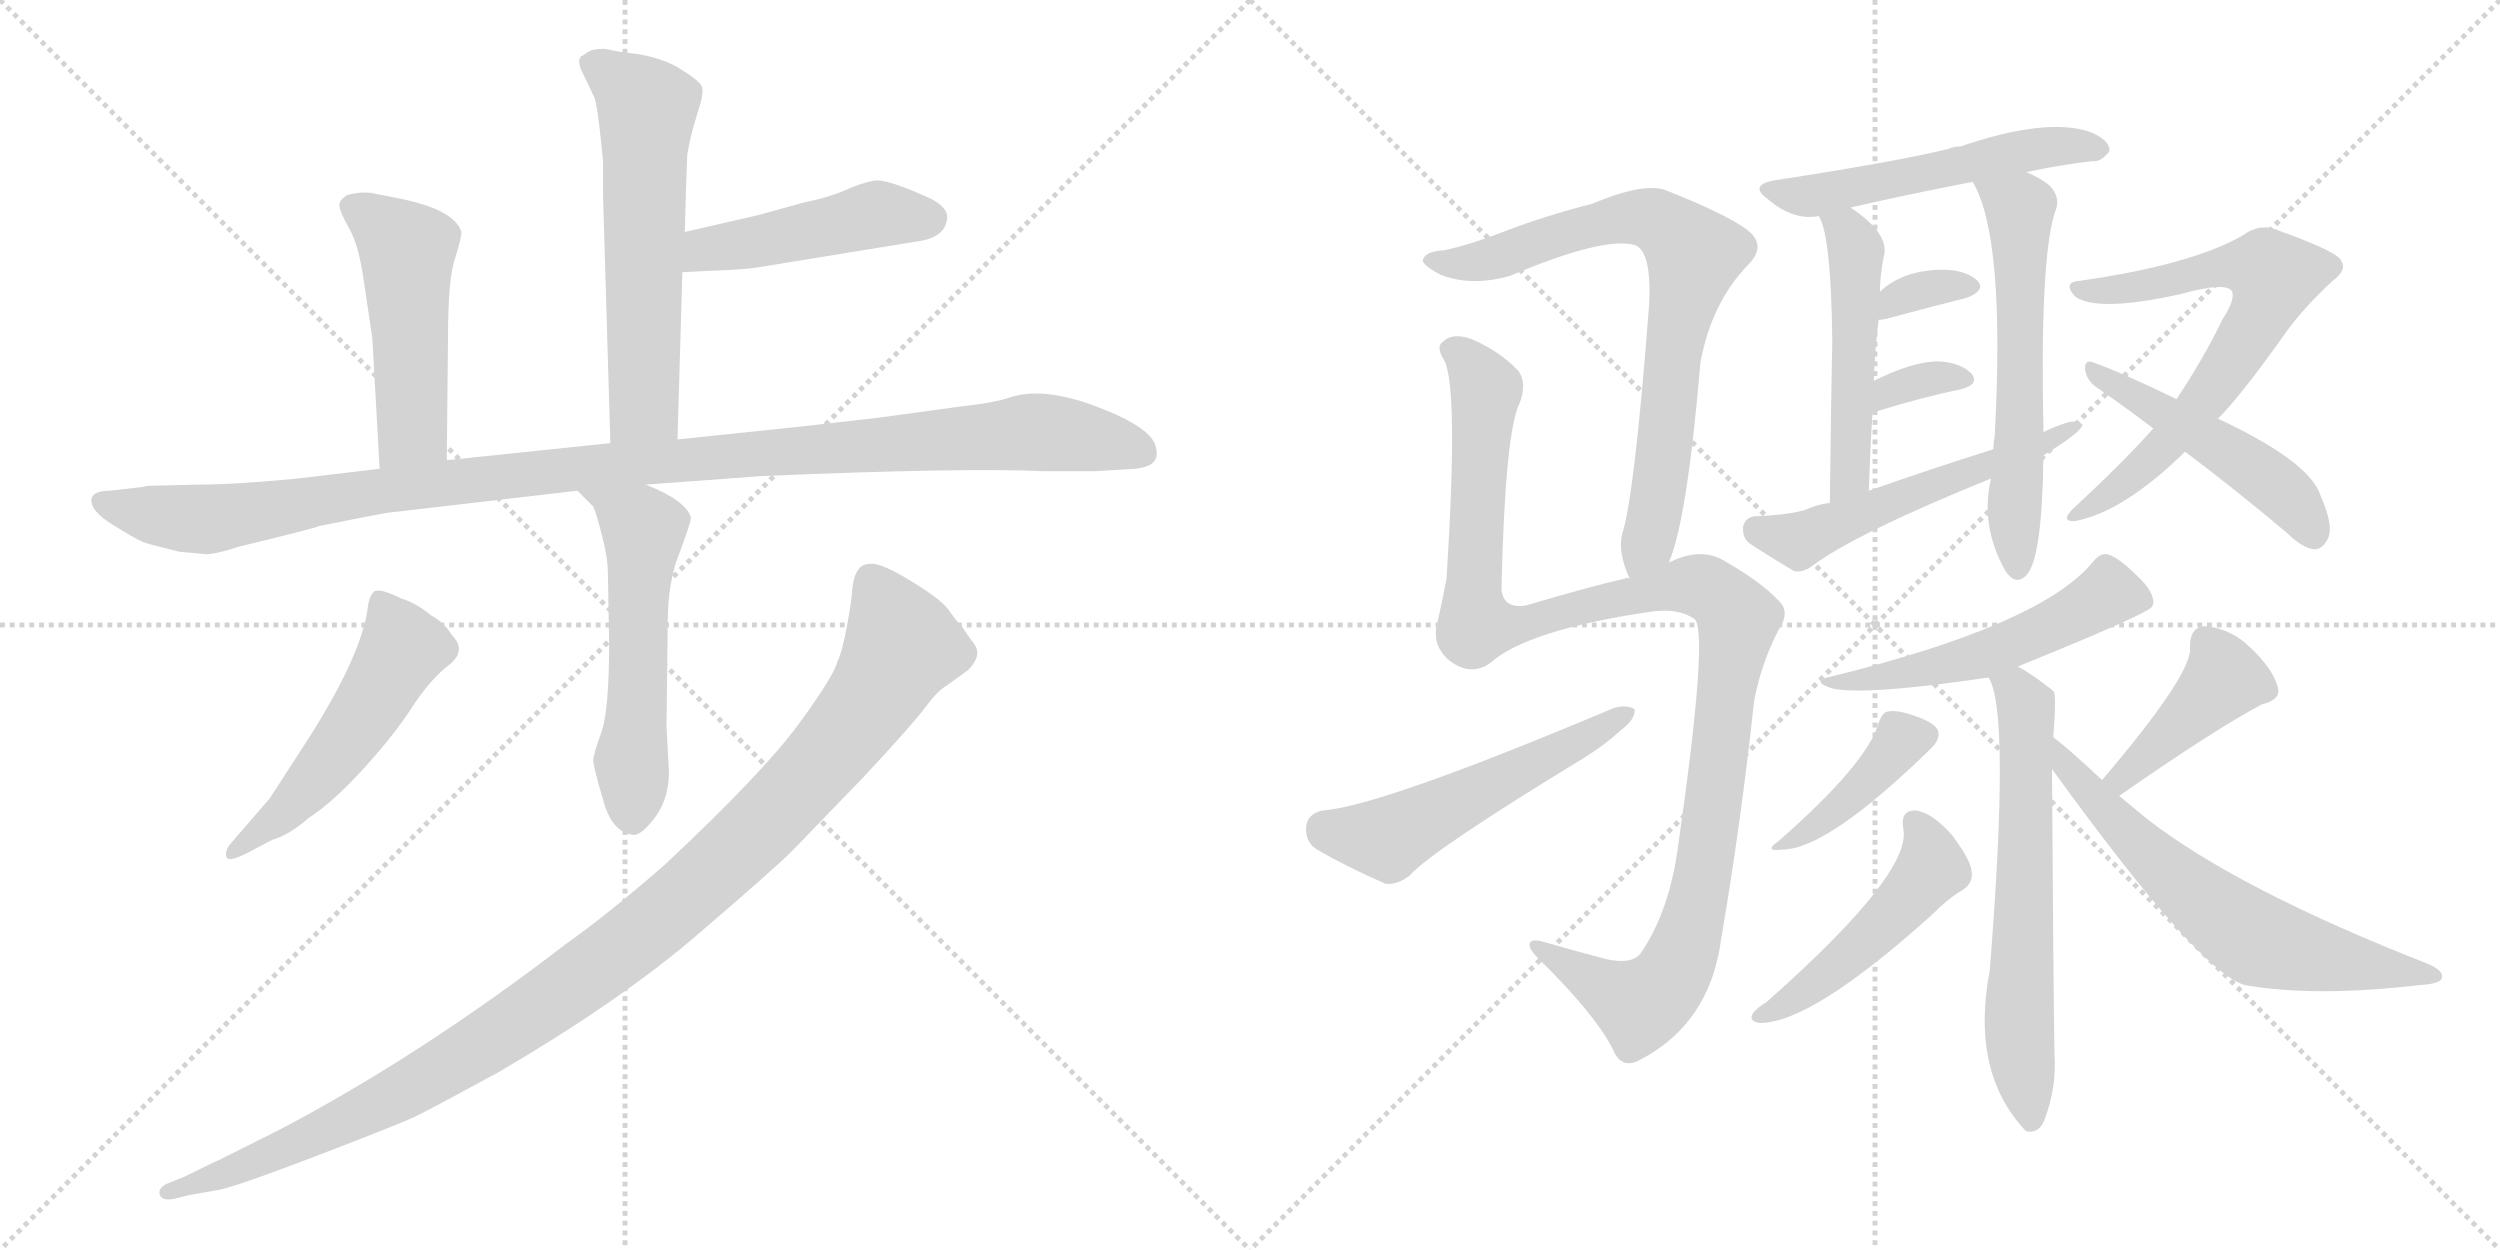 <svg version="1.1" viewBox="0 0 2048 1024" xmlns="http://www.w3.org/2000/svg">
  <g stroke="lightgray" stroke-dasharray="1,1" stroke-width="1" transform="scale(4, 4)">
    <line x1="0" y1="0" x2="256" y2="256"></line>
    <line x1="256" y1="0" x2="0" y2="256"></line>
    <line x1="128" y1="0" x2="128" y2="256"></line>
    <line x1="0" y1="128" x2="256" y2="128"></line>
    <line x1="256" y1="0" x2="512" y2="256"></line>
    <line x1="512" y1="0" x2="256" y2="256"></line>
    <line x1="384" y1="0" x2="384" y2="256"></line>
    <line x1="256" y1="128" x2="512" y2="128"></line>
  </g>
<g transform="scale(1, -1) translate(0, -850)">
   <style type="text/css">
    @keyframes keyframes0 {
      from {
       stroke: black;
       stroke-dashoffset: 592;
       stroke-width: 128;
       }
       66% {
       animation-timing-function: step-end;
       stroke: black;
       stroke-dashoffset: 0;
       stroke-width: 128;
       }
       to {
       stroke: black;
       stroke-width: 1024;
       }
       }
       #make-me-a-hanzi-animation-0 {
         animation: keyframes0 0.732s both;
         animation-delay: 0s;
         animation-timing-function: linear;
       }
    @keyframes keyframes1 {
      from {
       stroke: black;
       stroke-dashoffset: 465;
       stroke-width: 128;
       }
       60% {
       animation-timing-function: step-end;
       stroke: black;
       stroke-dashoffset: 0;
       stroke-width: 128;
       }
       to {
       stroke: black;
       stroke-width: 1024;
       }
       }
       #make-me-a-hanzi-animation-1 {
         animation: keyframes1 0.628s both;
         animation-delay: 0.732s;
         animation-timing-function: linear;
       }
    @keyframes keyframes2 {
      from {
       stroke: black;
       stroke-dashoffset: 493;
       stroke-width: 128;
       }
       62% {
       animation-timing-function: step-end;
       stroke: black;
       stroke-dashoffset: 0;
       stroke-width: 128;
       }
       to {
       stroke: black;
       stroke-width: 1024;
       }
       }
       #make-me-a-hanzi-animation-2 {
         animation: keyframes2 0.651s both;
         animation-delay: 1.36s;
         animation-timing-function: linear;
       }
    @keyframes keyframes3 {
      from {
       stroke: black;
       stroke-dashoffset: 1114;
       stroke-width: 128;
       }
       78% {
       animation-timing-function: step-end;
       stroke: black;
       stroke-dashoffset: 0;
       stroke-width: 128;
       }
       to {
       stroke: black;
       stroke-width: 1024;
       }
       }
       #make-me-a-hanzi-animation-3 {
         animation: keyframes3 1.157s both;
         animation-delay: 2.011s;
         animation-timing-function: linear;
       }
    @keyframes keyframes4 {
      from {
       stroke: black;
       stroke-dashoffset: 551;
       stroke-width: 128;
       }
       64% {
       animation-timing-function: step-end;
       stroke: black;
       stroke-dashoffset: 0;
       stroke-width: 128;
       }
       to {
       stroke: black;
       stroke-width: 1024;
       }
       }
       #make-me-a-hanzi-animation-4 {
         animation: keyframes4 0.698s both;
         animation-delay: 3.168s;
         animation-timing-function: linear;
       }
    @keyframes keyframes5 {
      from {
       stroke: black;
       stroke-dashoffset: 516;
       stroke-width: 128;
       }
       63% {
       animation-timing-function: step-end;
       stroke: black;
       stroke-dashoffset: 0;
       stroke-width: 128;
       }
       to {
       stroke: black;
       stroke-width: 1024;
       }
       }
       #make-me-a-hanzi-animation-5 {
         animation: keyframes5 0.67s both;
         animation-delay: 3.866s;
         animation-timing-function: linear;
       }
    @keyframes keyframes6 {
      from {
       stroke: black;
       stroke-dashoffset: 1077;
       stroke-width: 128;
       }
       78% {
       animation-timing-function: step-end;
       stroke: black;
       stroke-dashoffset: 0;
       stroke-width: 128;
       }
       to {
       stroke: black;
       stroke-width: 1024;
       }
       }
       #make-me-a-hanzi-animation-6 {
         animation: keyframes6 1.126s both;
         animation-delay: 4.536s;
         animation-timing-function: linear;
       }
    @keyframes keyframes7 {
      from {
       stroke: black;
       stroke-dashoffset: 751;
       stroke-width: 128;
       }
       71% {
       animation-timing-function: step-end;
       stroke: black;
       stroke-dashoffset: 0;
       stroke-width: 128;
       }
       to {
       stroke: black;
       stroke-width: 1024;
       }
       }
       #make-me-a-hanzi-animation-7 {
         animation: keyframes7 0.861s both;
         animation-delay: 5.663s;
         animation-timing-function: linear;
       }
    @keyframes keyframes8 {
      from {
       stroke: black;
       stroke-dashoffset: 1149;
       stroke-width: 128;
       }
       79% {
       animation-timing-function: step-end;
       stroke: black;
       stroke-dashoffset: 0;
       stroke-width: 128;
       }
       to {
       stroke: black;
       stroke-width: 1024;
       }
       }
       #make-me-a-hanzi-animation-8 {
         animation: keyframes8 1.185s both;
         animation-delay: 6.524s;
         animation-timing-function: linear;
       }
    @keyframes keyframes9 {
      from {
       stroke: black;
       stroke-dashoffset: 533;
       stroke-width: 128;
       }
       63% {
       animation-timing-function: step-end;
       stroke: black;
       stroke-dashoffset: 0;
       stroke-width: 128;
       }
       to {
       stroke: black;
       stroke-width: 1024;
       }
       }
       #make-me-a-hanzi-animation-9 {
         animation: keyframes9 0.684s both;
         animation-delay: 7.709s;
         animation-timing-function: linear;
       }
    @keyframes keyframes10 {
      from {
       stroke: black;
       stroke-dashoffset: 519;
       stroke-width: 128;
       }
       63% {
       animation-timing-function: step-end;
       stroke: black;
       stroke-dashoffset: 0;
       stroke-width: 128;
       }
       to {
       stroke: black;
       stroke-width: 1024;
       }
       }
       #make-me-a-hanzi-animation-10 {
         animation: keyframes10 0.672s both;
         animation-delay: 8.393s;
         animation-timing-function: linear;
       }
    @keyframes keyframes11 {
      from {
       stroke: black;
       stroke-dashoffset: 497;
       stroke-width: 128;
       }
       62% {
       animation-timing-function: step-end;
       stroke: black;
       stroke-dashoffset: 0;
       stroke-width: 128;
       }
       to {
       stroke: black;
       stroke-width: 1024;
       }
       }
       #make-me-a-hanzi-animation-11 {
         animation: keyframes11 0.654s both;
         animation-delay: 9.065s;
         animation-timing-function: linear;
       }
    @keyframes keyframes12 {
      from {
       stroke: black;
       stroke-dashoffset: 586;
       stroke-width: 128;
       }
       66% {
       animation-timing-function: step-end;
       stroke: black;
       stroke-dashoffset: 0;
       stroke-width: 128;
       }
       to {
       stroke: black;
       stroke-width: 1024;
       }
       }
       #make-me-a-hanzi-animation-12 {
         animation: keyframes12 0.727s both;
         animation-delay: 9.72s;
         animation-timing-function: linear;
       }
    @keyframes keyframes13 {
      from {
       stroke: black;
       stroke-dashoffset: 332;
       stroke-width: 128;
       }
       52% {
       animation-timing-function: step-end;
       stroke: black;
       stroke-dashoffset: 0;
       stroke-width: 128;
       }
       to {
       stroke: black;
       stroke-width: 1024;
       }
       }
       #make-me-a-hanzi-animation-13 {
         animation: keyframes13 0.52s both;
         animation-delay: 10.446s;
         animation-timing-function: linear;
       }
    @keyframes keyframes14 {
      from {
       stroke: black;
       stroke-dashoffset: 329;
       stroke-width: 128;
       }
       52% {
       animation-timing-function: step-end;
       stroke: black;
       stroke-dashoffset: 0;
       stroke-width: 128;
       }
       to {
       stroke: black;
       stroke-width: 1024;
       }
       }
       #make-me-a-hanzi-animation-14 {
         animation: keyframes14 0.518s both;
         animation-delay: 10.967s;
         animation-timing-function: linear;
       }
    @keyframes keyframes15 {
      from {
       stroke: black;
       stroke-dashoffset: 538;
       stroke-width: 128;
       }
       64% {
       animation-timing-function: step-end;
       stroke: black;
       stroke-dashoffset: 0;
       stroke-width: 128;
       }
       to {
       stroke: black;
       stroke-width: 1024;
       }
       }
       #make-me-a-hanzi-animation-15 {
         animation: keyframes15 0.688s both;
         animation-delay: 11.484s;
         animation-timing-function: linear;
       }
    @keyframes keyframes16 {
      from {
       stroke: black;
       stroke-dashoffset: 672;
       stroke-width: 128;
       }
       69% {
       animation-timing-function: step-end;
       stroke: black;
       stroke-dashoffset: 0;
       stroke-width: 128;
       }
       to {
       stroke: black;
       stroke-width: 1024;
       }
       }
       #make-me-a-hanzi-animation-16 {
         animation: keyframes16 0.797s both;
         animation-delay: 12.172s;
         animation-timing-function: linear;
       }
    @keyframes keyframes17 {
      from {
       stroke: black;
       stroke-dashoffset: 483;
       stroke-width: 128;
       }
       61% {
       animation-timing-function: step-end;
       stroke: black;
       stroke-dashoffset: 0;
       stroke-width: 128;
       }
       to {
       stroke: black;
       stroke-width: 1024;
       }
       }
       #make-me-a-hanzi-animation-17 {
         animation: keyframes17 0.643s both;
         animation-delay: 12.969s;
         animation-timing-function: linear;
       }
    @keyframes keyframes18 {
      from {
       stroke: black;
       stroke-dashoffset: 524;
       stroke-width: 128;
       }
       63% {
       animation-timing-function: step-end;
       stroke: black;
       stroke-dashoffset: 0;
       stroke-width: 128;
       }
       to {
       stroke: black;
       stroke-width: 1024;
       }
       }
       #make-me-a-hanzi-animation-18 {
         animation: keyframes18 0.676s both;
         animation-delay: 13.612s;
         animation-timing-function: linear;
       }
    @keyframes keyframes19 {
      from {
       stroke: black;
       stroke-dashoffset: 629;
       stroke-width: 128;
       }
       67% {
       animation-timing-function: step-end;
       stroke: black;
       stroke-dashoffset: 0;
       stroke-width: 128;
       }
       to {
       stroke: black;
       stroke-width: 1024;
       }
       }
       #make-me-a-hanzi-animation-19 {
         animation: keyframes19 0.762s both;
         animation-delay: 14.289s;
         animation-timing-function: linear;
       }
    @keyframes keyframes20 {
      from {
       stroke: black;
       stroke-dashoffset: 405;
       stroke-width: 128;
       }
       57% {
       animation-timing-function: step-end;
       stroke: black;
       stroke-dashoffset: 0;
       stroke-width: 128;
       }
       to {
       stroke: black;
       stroke-width: 1024;
       }
       }
       #make-me-a-hanzi-animation-20 {
         animation: keyframes20 0.58s both;
         animation-delay: 15.05s;
         animation-timing-function: linear;
       }
    @keyframes keyframes21 {
      from {
       stroke: black;
       stroke-dashoffset: 480;
       stroke-width: 128;
       }
       61% {
       animation-timing-function: step-end;
       stroke: black;
       stroke-dashoffset: 0;
       stroke-width: 128;
       }
       to {
       stroke: black;
       stroke-width: 1024;
       }
       }
       #make-me-a-hanzi-animation-21 {
         animation: keyframes21 0.641s both;
         animation-delay: 15.63s;
         animation-timing-function: linear;
       }
    @keyframes keyframes22 {
      from {
       stroke: black;
       stroke-dashoffset: 407;
       stroke-width: 128;
       }
       57% {
       animation-timing-function: step-end;
       stroke: black;
       stroke-dashoffset: 0;
       stroke-width: 128;
       }
       to {
       stroke: black;
       stroke-width: 1024;
       }
       }
       #make-me-a-hanzi-animation-22 {
         animation: keyframes22 0.581s both;
         animation-delay: 16.271s;
         animation-timing-function: linear;
       }
    @keyframes keyframes23 {
      from {
       stroke: black;
       stroke-dashoffset: 636;
       stroke-width: 128;
       }
       67% {
       animation-timing-function: step-end;
       stroke: black;
       stroke-dashoffset: 0;
       stroke-width: 128;
       }
       to {
       stroke: black;
       stroke-width: 1024;
       }
       }
       #make-me-a-hanzi-animation-23 {
         animation: keyframes23 0.768s both;
         animation-delay: 16.852s;
         animation-timing-function: linear;
       }
</style>
<path d="M 555.0 490.0 L 559.0 627.0 L 561.0 660.0 L 562.0 696.0 L 563.0 723.0 Q 565.0 737.0 571.0 756.0 Q 577.0 774.0 575.0 779.0 Q 573.0 784.0 555.0 795.0 Q 537.0 805.0 511.0 807.0 L 495.0 810.0 Q 485.0 810.0 481.0 807.0 Q 477.0 804.0 476.0 804.0 Q 473.0 800.0 476.0 793.0 L 487.0 770.0 Q 490.0 761.0 494.0 718.0 L 494.0 690.0 L 500.0 487.0 C 501.0 457.0 554.0 460.0 555.0 490.0 Z" fill="lightgray"></path> 
<path d="M 559.0 627.0 L 578.0 628.0 Q 609.0 629.0 621.0 631.0 L 750.0 652.0 Q 775.0 655.0 776.0 672.0 Q 776.0 680.0 763.0 687.0 Q 726.0 704.0 716.0 702.0 Q 705.0 700.0 692.0 694.0 Q 678.0 688.0 658.0 684.0 L 622.0 674.0 L 561.0 660.0 C 532.0 653.0 529.0 625.0 559.0 627.0 Z" fill="lightgray"></path> 
<path d="M 366.0 473.0 L 367.0 573.0 Q 367.0 623.0 373.0 639.0 Q 378.0 655.0 378.0 660.0 Q 372.0 679.0 324.0 688.0 L 304.0 692.0 Q 293.0 693.0 284.0 690.0 Q 278.0 686.0 278.0 682.0 Q 278.0 677.0 286.0 663.0 Q 294.0 649.0 298.0 620.0 L 305.0 573.0 L 311.0 466.0 C 313.0 436.0 366.0 443.0 366.0 473.0 Z" fill="lightgray"></path> 
<path d="M 121.0 452.0 L 116.0 451.0 L 90.0 448.0 Q 77.0 448.0 75.0 442.0 Q 73.0 432.0 92.5 420.0 Q 112.0 408.0 117.0 406.0 Q 122.0 404.0 147.0 398.0 L 169.0 396.0 Q 177.0 396.0 195.0 402.0 Q 261.0 418.0 261.0 419.0 Q 311.0 429.0 318.0 430.0 L 473.0 448.0 L 529.0 453.0 L 624.0 460.0 Q 789.0 467.0 855.0 464.0 L 898.0 464.0 L 930.0 466.0 Q 951.0 468.0 947.0 483.0 Q 945.0 499.0 899.5 516.5 Q 854.0 534.0 826.0 524.0 Q 814.0 520.0 787.0 517.0 L 721.0 508.0 L 660.0 501.0 L 555.0 490.0 L 500.0 487.0 L 366.0 473.0 L 311.0 466.0 L 244.0 458.0 Q 192.0 453.0 162.0 453.0 L 121.0 452.0 Z" fill="lightgray"></path> 
<path d="M 473.0 448.0 L 486.0 435.0 Q 488.0 431.0 493.0 412.0 Q 498.0 393.0 498.0 380.0 L 499.0 323.0 Q 499.0 270.0 493.0 251.0 Q 486.0 232.0 486.0 227.0 Q 486.0 222.0 494.0 195.0 Q 501.0 168.0 519.0 166.0 Q 526.0 166.0 537.0 181.0 Q 548.0 196.0 548.0 218.0 L 546.0 255.0 L 547.0 340.0 Q 547.0 374.0 557.0 398.0 Q 566.0 422.0 566.0 426.0 Q 562.0 440.0 529.0 453.0 C 501.0 465.0 452.0 469.0 473.0 448.0 Z" fill="lightgray"></path> 
<path d="M 189.0 159.0 Q 184.0 153.0 185.5 148.0 Q 187.0 143.0 204.0 152.0 L 223.0 162.0 Q 237.0 166.0 253.0 180.0 Q 273.0 193.0 298.0 220.5 Q 323.0 248.0 337.5 270.5 Q 352.0 293.0 367.5 305.0 Q 383.0 317.0 370.0 330.0 Q 364.0 340.0 353.0 346.0 Q 341.0 356.0 328.0 360.0 Q 310.0 369.0 306.0 365.0 Q 302.0 361.0 301.0 350.0 Q 295.0 312.0 254.0 247.0 L 221.0 196.0 L 189.0 159.0 Z" fill="lightgray"></path> 
<path d="M 698.0 366.0 Q 698.0 360.0 694.0 338.0 Q 690.0 316.0 686.0 308.0 Q 683.0 296.0 654.0 256.5 Q 625.0 217.0 545.0 142.0 Q 498.0 101.0 464.0 77.0 Q 343.0 -16.0 226.0 -77.0 L 180.0 -100.0 Q 175.0 -102.0 151.0 -114.0 L 136.0 -120.0 Q 129.0 -124.0 131.0 -129.0 Q 133.0 -134.0 143.0 -132.0 L 155.0 -129.0 L 178.0 -125.0 Q 191.0 -123.0 259.0 -97.0 Q 327.0 -71.0 340.5 -64.5 Q 354.0 -58.0 409.0 -28.0 Q 508.0 30.0 571.0 84.0 Q 634.0 138.0 649.0 153.0 L 707.0 213.0 Q 748.0 257.0 758.0 270.5 Q 768.0 284.0 775.0 288.0 L 793.0 301.0 Q 805.0 313.0 798.0 322.5 Q 791.0 332.0 790.5 333.0 Q 790.0 334.0 788.5 336.0 Q 787.0 338.0 785.0 340.0 Q 783.0 342.0 777.0 350.5 Q 771.0 359.0 745.5 374.5 Q 720.0 390.0 712.0 388.0 Q 700.0 388.0 698.0 366.0 Z" fill="lightgray"></path> 
<path d="M 1367.0 389.0 Q 1382.0 423.0 1393.0 553.0 Q 1402.0 602.0 1432.0 633.0 Q 1448.0 649.0 1431.0 662.0 Q 1413.0 675.0 1365.0 694.0 Q 1347.0 701.0 1304.0 683.0 Q 1265.0 673.0 1234.0 661.0 Q 1203.0 649.0 1183.0 645.0 Q 1168.0 644.0 1166.0 638.0 Q 1163.0 634.0 1180.0 625.0 Q 1205.0 615.0 1237.0 624.0 Q 1315.0 657.0 1340.0 649.0 Q 1353.0 643.0 1351.0 601.0 Q 1339.0 444.0 1329.0 413.0 Q 1325.0 398.0 1335.0 376.0 C 1345.0 348.0 1357.0 361.0 1367.0 389.0 Z" fill="lightgray"></path> 
<path d="M 1250.0 354.0 Q 1231.0 351.0 1230.0 368.0 Q 1233.0 497.0 1245.0 520.0 Q 1251.0 536.0 1244.0 546.0 Q 1229.0 562.0 1206.0 572.0 Q 1190.0 578.0 1182.0 570.0 Q 1176.0 566.0 1183.0 555.0 Q 1195.0 533.0 1185.0 376.0 Q 1182.0 360.0 1178.0 342.0 Q 1172.0 323.0 1186.0 310.0 Q 1204.0 295.0 1221.0 307.0 Q 1251.0 334.0 1353.0 349.0 Q 1375.0 352.0 1388.0 343.0 Q 1400.0 334.0 1375.0 159.0 Q 1368.0 104.0 1344.0 69.0 Q 1337.0 60.0 1317.0 64.0 Q 1290.0 71.0 1266.0 78.0 Q 1253.0 82.0 1253.0 76.0 Q 1253.0 72.0 1260.0 65.0 Q 1306.0 20.0 1321.0 -9.0 Q 1328.0 -27.0 1344.0 -18.0 Q 1401.0 12.0 1410.0 81.0 Q 1426.0 174.0 1437.0 276.0 Q 1443.0 307.0 1457.0 334.0 Q 1467.0 349.0 1457.0 358.0 Q 1442.0 374.0 1410.0 392.0 Q 1392.0 401.0 1369.0 390.0 Q 1368.0 390.0 1367.0 389.0 L 1335.0 376.0 Q 1332.0 377.0 1331.0 376.0 Q 1304.0 370.0 1250.0 354.0 Z" fill="lightgray"></path> 
<path d="M 1083.0 186.0 Q 1071.0 183.0 1070.0 173.0 Q 1069.0 160.0 1079.0 154.0 Q 1101.0 141.0 1135.0 126.0 Q 1145.0 125.0 1155.0 133.0 Q 1174.0 154.0 1299.0 230.0 Q 1315.0 240.0 1328.0 252.0 Q 1340.0 261.0 1339.0 269.0 Q 1333.0 273.0 1322.0 270.0 Q 1130.0 189.0 1083.0 186.0 Z" fill="lightgray"></path> 
<path d="M 1660.0 709.0 Q 1688.0 715.0 1714.0 718.0 Q 1721.0 717.0 1728.0 726.0 Q 1729.0 735.0 1712.0 742.0 Q 1676.0 754.0 1606.0 730.0 Q 1600.0 730.0 1596.0 728.0 Q 1556.0 718.0 1452.0 702.0 Q 1433.0 698.0 1448.0 687.0 Q 1469.0 669.0 1490.0 673.0 L 1516.0 680.0 Q 1559.0 690.0 1616.0 701.0 L 1660.0 709.0 Z" fill="lightgray"></path> 
<path d="M 1490.0 673.0 Q 1500.0 657.0 1501.0 571.0 Q 1500.0 523.0 1499.0 438.0 C 1499.0 408.0 1530.0 418.0 1531.0 448.0 Q 1532.0 482.0 1534.0 512.0 L 1535.0 538.0 Q 1536.0 565.0 1539.0 588.0 L 1540.0 611.0 Q 1540.0 623.0 1543.0 639.0 Q 1549.0 658.0 1516.0 680.0 C 1492.0 697.0 1478.0 701.0 1490.0 673.0 Z" fill="lightgray"></path> 
<path d="M 1631.0 458.0 Q 1622.0 419.0 1643.0 382.0 Q 1652.0 369.0 1661.0 380.0 Q 1673.0 395.0 1674.0 477.0 L 1674.0 496.0 Q 1671.0 635.0 1683.0 675.0 Q 1689.0 688.0 1679.0 698.0 Q 1672.0 704.0 1660.0 709.0 C 1633.0 722.0 1603.0 728.0 1616.0 701.0 Q 1643.0 656.0 1634.0 492.0 Q 1633.0 488.0 1633.0 482.0 L 1631.0 458.0 Z" fill="lightgray"></path> 
<path d="M 1539.0 588.0 Q 1542.0 588.0 1546.0 589.0 Q 1583.0 599.0 1611.0 606.0 Q 1627.0 612.0 1620.0 620.0 Q 1610.0 629.0 1592.0 629.0 Q 1559.0 629.0 1540.0 611.0 C 1518.0 591.0 1512.0 586.0 1539.0 588.0 Z" fill="lightgray"></path> 
<path d="M 1534.0 512.0 Q 1576.0 525.0 1606.0 531.0 Q 1622.0 535.0 1615.0 544.0 Q 1606.0 553.0 1588.0 554.0 Q 1567.0 554.0 1535.0 538.0 C 1508.0 525.0 1505.0 503.0 1534.0 512.0 Z" fill="lightgray"></path> 
<path d="M 1674.0 477.0 Q 1705.0 496.0 1706.0 502.0 Q 1702.0 506.0 1694.0 504.0 Q 1684.0 501.0 1674.0 496.0 L 1633.0 482.0 Q 1582.0 466.0 1531.0 448.0 L 1499.0 438.0 Q 1489.0 437.0 1478.0 432.0 Q 1463.0 428.0 1437.0 427.0 Q 1430.0 426.0 1428.0 419.0 Q 1427.0 410.0 1433.0 405.0 Q 1448.0 395.0 1470.0 382.0 Q 1477.0 381.0 1484.0 386.0 Q 1520.0 413.0 1631.0 458.0 L 1674.0 477.0 Z" fill="lightgray"></path> 
<path d="M 1817.0 507.0 Q 1835.0 525.0 1870.0 574.0 Q 1885.0 596.0 1911.0 620.0 Q 1923.0 629.0 1918.0 636.0 Q 1917.0 643.0 1867.0 661.0 Q 1852.0 668.0 1837.0 657.0 Q 1795.0 633.0 1704.0 620.0 Q 1689.0 619.0 1700.0 607.0 Q 1718.0 594.0 1786.0 609.0 Q 1822.0 619.0 1828.0 612.0 Q 1832.0 606.0 1821.0 589.0 Q 1805.0 556.0 1783.0 523.0 L 1764.0 499.0 Q 1739.0 471.0 1698.0 433.0 Q 1688.0 423.0 1699.0 423.0 Q 1739.0 430.0 1790.0 480.0 L 1817.0 507.0 Z" fill="lightgray"></path> 
<path d="M 1790.0 480.0 Q 1830.0 450.0 1874.0 413.0 Q 1886.0 401.0 1896.0 400.0 Q 1902.0 400.0 1906.0 407.0 Q 1913.0 417.0 1901.0 444.0 Q 1892.0 472.0 1817.0 507.0 L 1783.0 523.0 Q 1740.0 544.0 1715.0 553.0 Q 1708.0 556.0 1708.0 548.0 Q 1709.0 539.0 1717.0 533.0 Q 1739.0 518.0 1764.0 499.0 L 1790.0 480.0 Z" fill="lightgray"></path> 
<path d="M 1653.0 304.0 Q 1759.0 347.0 1763.0 353.0 Q 1763.0 354.0 1764.0 355.0 Q 1765.0 365.0 1751.0 378.0 Q 1735.0 394.0 1726.0 396.0 Q 1720.0 397.0 1714.0 389.0 Q 1671.0 338.0 1501.0 296.0 Q 1482.0 292.0 1501.0 286.0 Q 1528.0 280.0 1629.0 295.0 L 1653.0 304.0 Z" fill="lightgray"></path> 
<path d="M 1682.0 246.0 Q 1685.0 282.0 1682.0 284.0 Q 1666.0 297.0 1653.0 304.0 C 1627.0 319.0 1618.0 323.0 1629.0 295.0 Q 1647.0 268.0 1630.0 55.0 Q 1614.0 -29.0 1660.0 -77.0 Q 1660.0 -76.0 1661.0 -77.0 Q 1671.0 -78.0 1675.0 -67.0 Q 1685.0 -40.0 1683.0 -14.0 Q 1682.0 55.0 1681.0 220.0 L 1682.0 246.0 Z" fill="lightgray"></path> 
<path d="M 1539.0 258.0 Q 1530.0 225.0 1457.0 161.0 Q 1444.0 152.0 1460.0 154.0 Q 1497.0 154.0 1582.0 237.0 Q 1589.0 244.0 1588.0 250.0 Q 1587.0 257.0 1570.0 263.0 Q 1554.0 269.0 1546.0 267.0 Q 1542.0 266.0 1539.0 258.0 Z" fill="lightgray"></path> 
<path d="M 1608.0 121.0 Q 1617.0 127.0 1615.0 137.0 Q 1614.0 146.0 1599.0 166.0 Q 1583.0 184.0 1570.0 186.0 Q 1557.0 187.0 1559.0 172.0 Q 1568.0 136.0 1447.0 29.0 Q 1440.0 25.0 1436.0 20.0 Q 1432.0 13.0 1442.0 12.0 Q 1484.0 12.0 1582.0 100.0 Q 1597.0 115.0 1608.0 121.0 Z" fill="lightgray"></path> 
<path d="M 1736.0 198.0 Q 1815.0 253.0 1853.0 273.0 Q 1869.0 277.0 1866.0 287.0 Q 1862.0 302.0 1844.0 319.0 Q 1828.0 335.0 1807.0 337.0 Q 1794.0 337.0 1794.0 320.0 Q 1797.0 299.0 1722.0 211.0 C 1703.0 188.0 1711.0 181.0 1736.0 198.0 Z" fill="lightgray"></path> 
<path d="M 1722.0 211.0 Q 1692.0 239.0 1682.0 246.0 C 1658.0 265.0 1663.0 244.0 1681.0 220.0 Q 1801.0 54.0 1839.0 43.0 Q 1896.0 33.0 1982.0 43.0 Q 1998.0 44.0 2000.0 48.0 Q 2003.0 54.0 1990.0 60.0 Q 1834.0 121.0 1759.0 179.0 Q 1747.0 189.0 1736.0 198.0 L 1722.0 211.0 Z" fill="lightgray"></path> 
      <clipPath id="make-me-a-hanzi-clip-0">
      <path d="M 555.0 490.0 L 559.0 627.0 L 561.0 660.0 L 562.0 696.0 L 563.0 723.0 Q 565.0 737.0 571.0 756.0 Q 577.0 774.0 575.0 779.0 Q 573.0 784.0 555.0 795.0 Q 537.0 805.0 511.0 807.0 L 495.0 810.0 Q 485.0 810.0 481.0 807.0 Q 477.0 804.0 476.0 804.0 Q 473.0 800.0 476.0 793.0 L 487.0 770.0 Q 490.0 761.0 494.0 718.0 L 494.0 690.0 L 500.0 487.0 C 501.0 457.0 554.0 460.0 555.0 490.0 Z" fill="lightgray"></path>
      </clipPath>
      <path clip-path="url(#make-me-a-hanzi-clip-0)" d="M 483.0 799.0 L 530.0 761.0 L 528.0 517.0 L 506.0 495.0 " fill="none" id="make-me-a-hanzi-animation-0" stroke-dasharray="464 928" stroke-linecap="round"></path>

      <clipPath id="make-me-a-hanzi-clip-1">
      <path d="M 559.0 627.0 L 578.0 628.0 Q 609.0 629.0 621.0 631.0 L 750.0 652.0 Q 775.0 655.0 776.0 672.0 Q 776.0 680.0 763.0 687.0 Q 726.0 704.0 716.0 702.0 Q 705.0 700.0 692.0 694.0 Q 678.0 688.0 658.0 684.0 L 622.0 674.0 L 561.0 660.0 C 532.0 653.0 529.0 625.0 559.0 627.0 Z" fill="lightgray"></path>
      </clipPath>
      <path clip-path="url(#make-me-a-hanzi-clip-1)" d="M 563.0 632.0 L 578.0 646.0 L 721.0 675.0 L 763.0 671.0 " fill="none" id="make-me-a-hanzi-animation-1" stroke-dasharray="337 674" stroke-linecap="round"></path>

      <clipPath id="make-me-a-hanzi-clip-2">
      <path d="M 366.0 473.0 L 367.0 573.0 Q 367.0 623.0 373.0 639.0 Q 378.0 655.0 378.0 660.0 Q 372.0 679.0 324.0 688.0 L 304.0 692.0 Q 293.0 693.0 284.0 690.0 Q 278.0 686.0 278.0 682.0 Q 278.0 677.0 286.0 663.0 Q 294.0 649.0 298.0 620.0 L 305.0 573.0 L 311.0 466.0 C 313.0 436.0 366.0 443.0 366.0 473.0 Z" fill="lightgray"></path>
      </clipPath>
      <path clip-path="url(#make-me-a-hanzi-clip-2)" d="M 288.0 681.0 L 334.0 645.0 L 338.0 498.0 L 317.0 474.0 " fill="none" id="make-me-a-hanzi-animation-2" stroke-dasharray="365 730" stroke-linecap="round"></path>

      <clipPath id="make-me-a-hanzi-clip-3">
      <path d="M 121.0 452.0 L 116.0 451.0 L 90.0 448.0 Q 77.0 448.0 75.0 442.0 Q 73.0 432.0 92.5 420.0 Q 112.0 408.0 117.0 406.0 Q 122.0 404.0 147.0 398.0 L 169.0 396.0 Q 177.0 396.0 195.0 402.0 Q 261.0 418.0 261.0 419.0 Q 311.0 429.0 318.0 430.0 L 473.0 448.0 L 529.0 453.0 L 624.0 460.0 Q 789.0 467.0 855.0 464.0 L 898.0 464.0 L 930.0 466.0 Q 951.0 468.0 947.0 483.0 Q 945.0 499.0 899.5 516.5 Q 854.0 534.0 826.0 524.0 Q 814.0 520.0 787.0 517.0 L 721.0 508.0 L 660.0 501.0 L 555.0 490.0 L 500.0 487.0 L 366.0 473.0 L 311.0 466.0 L 244.0 458.0 Q 192.0 453.0 162.0 453.0 L 121.0 452.0 Z" fill="lightgray"></path>
      </clipPath>
      <path clip-path="url(#make-me-a-hanzi-clip-3)" d="M 83.0 439.0 L 166.0 425.0 L 390.0 458.0 L 839.0 496.0 L 900.0 490.0 L 934.0 479.0 " fill="none" id="make-me-a-hanzi-animation-3" stroke-dasharray="986 1972" stroke-linecap="round"></path>

      <clipPath id="make-me-a-hanzi-clip-4">
      <path d="M 473.0 448.0 L 486.0 435.0 Q 488.0 431.0 493.0 412.0 Q 498.0 393.0 498.0 380.0 L 499.0 323.0 Q 499.0 270.0 493.0 251.0 Q 486.0 232.0 486.0 227.0 Q 486.0 222.0 494.0 195.0 Q 501.0 168.0 519.0 166.0 Q 526.0 166.0 537.0 181.0 Q 548.0 196.0 548.0 218.0 L 546.0 255.0 L 547.0 340.0 Q 547.0 374.0 557.0 398.0 Q 566.0 422.0 566.0 426.0 Q 562.0 440.0 529.0 453.0 C 501.0 465.0 452.0 469.0 473.0 448.0 Z" fill="lightgray"></path>
      </clipPath>
      <path clip-path="url(#make-me-a-hanzi-clip-4)" d="M 480.0 449.0 L 525.0 420.0 L 527.0 413.0 L 518.0 179.0 " fill="none" id="make-me-a-hanzi-animation-4" stroke-dasharray="423 846" stroke-linecap="round"></path>

      <clipPath id="make-me-a-hanzi-clip-5">
      <path d="M 189.0 159.0 Q 184.0 153.0 185.5 148.0 Q 187.0 143.0 204.0 152.0 L 223.0 162.0 Q 237.0 166.0 253.0 180.0 Q 273.0 193.0 298.0 220.5 Q 323.0 248.0 337.5 270.5 Q 352.0 293.0 367.5 305.0 Q 383.0 317.0 370.0 330.0 Q 364.0 340.0 353.0 346.0 Q 341.0 356.0 328.0 360.0 Q 310.0 369.0 306.0 365.0 Q 302.0 361.0 301.0 350.0 Q 295.0 312.0 254.0 247.0 L 221.0 196.0 L 189.0 159.0 Z" fill="lightgray"></path>
      </clipPath>
      <path clip-path="url(#make-me-a-hanzi-clip-5)" d="M 311.0 355.0 L 330.0 319.0 L 317.0 295.0 L 247.0 199.0 L 190.0 153.0 " fill="none" id="make-me-a-hanzi-animation-5" stroke-dasharray="388 776" stroke-linecap="round"></path>

      <clipPath id="make-me-a-hanzi-clip-6">
      <path d="M 698.0 366.0 Q 698.0 360.0 694.0 338.0 Q 690.0 316.0 686.0 308.0 Q 683.0 296.0 654.0 256.5 Q 625.0 217.0 545.0 142.0 Q 498.0 101.0 464.0 77.0 Q 343.0 -16.0 226.0 -77.0 L 180.0 -100.0 Q 175.0 -102.0 151.0 -114.0 L 136.0 -120.0 Q 129.0 -124.0 131.0 -129.0 Q 133.0 -134.0 143.0 -132.0 L 155.0 -129.0 L 178.0 -125.0 Q 191.0 -123.0 259.0 -97.0 Q 327.0 -71.0 340.5 -64.5 Q 354.0 -58.0 409.0 -28.0 Q 508.0 30.0 571.0 84.0 Q 634.0 138.0 649.0 153.0 L 707.0 213.0 Q 748.0 257.0 758.0 270.5 Q 768.0 284.0 775.0 288.0 L 793.0 301.0 Q 805.0 313.0 798.0 322.5 Q 791.0 332.0 790.5 333.0 Q 790.0 334.0 788.5 336.0 Q 787.0 338.0 785.0 340.0 Q 783.0 342.0 777.0 350.5 Q 771.0 359.0 745.5 374.5 Q 720.0 390.0 712.0 388.0 Q 700.0 388.0 698.0 366.0 Z" fill="lightgray"></path>
      </clipPath>
      <path clip-path="url(#make-me-a-hanzi-clip-6)" d="M 714.0 373.0 L 738.0 325.0 L 724.0 292.0 L 650.0 200.0 L 558.0 113.0 L 458.0 35.0 L 369.0 -23.0 L 264.0 -78.0 L 138.0 -127.0 " fill="none" id="make-me-a-hanzi-animation-6" stroke-dasharray="949 1898" stroke-linecap="round"></path>

      <clipPath id="make-me-a-hanzi-clip-7">
      <path d="M 1367.0 389.0 Q 1382.0 423.0 1393.0 553.0 Q 1402.0 602.0 1432.0 633.0 Q 1448.0 649.0 1431.0 662.0 Q 1413.0 675.0 1365.0 694.0 Q 1347.0 701.0 1304.0 683.0 Q 1265.0 673.0 1234.0 661.0 Q 1203.0 649.0 1183.0 645.0 Q 1168.0 644.0 1166.0 638.0 Q 1163.0 634.0 1180.0 625.0 Q 1205.0 615.0 1237.0 624.0 Q 1315.0 657.0 1340.0 649.0 Q 1353.0 643.0 1351.0 601.0 Q 1339.0 444.0 1329.0 413.0 Q 1325.0 398.0 1335.0 376.0 C 1345.0 348.0 1357.0 361.0 1367.0 389.0 Z" fill="lightgray"></path>
      </clipPath>
      <path clip-path="url(#make-me-a-hanzi-clip-7)" d="M 1172.0 637.0 L 1226.0 638.0 L 1272.0 657.0 L 1340.0 672.0 L 1364.0 666.0 L 1388.0 642.0 L 1370.0 562.0 L 1355.0 425.0 L 1338.0 385.0 " fill="none" id="make-me-a-hanzi-animation-7" stroke-dasharray="623 1246" stroke-linecap="round"></path>

      <clipPath id="make-me-a-hanzi-clip-8">
      <path d="M 1250.0 354.0 Q 1231.0 351.0 1230.0 368.0 Q 1233.0 497.0 1245.0 520.0 Q 1251.0 536.0 1244.0 546.0 Q 1229.0 562.0 1206.0 572.0 Q 1190.0 578.0 1182.0 570.0 Q 1176.0 566.0 1183.0 555.0 Q 1195.0 533.0 1185.0 376.0 Q 1182.0 360.0 1178.0 342.0 Q 1172.0 323.0 1186.0 310.0 Q 1204.0 295.0 1221.0 307.0 Q 1251.0 334.0 1353.0 349.0 Q 1375.0 352.0 1388.0 343.0 Q 1400.0 334.0 1375.0 159.0 Q 1368.0 104.0 1344.0 69.0 Q 1337.0 60.0 1317.0 64.0 Q 1290.0 71.0 1266.0 78.0 Q 1253.0 82.0 1253.0 76.0 Q 1253.0 72.0 1260.0 65.0 Q 1306.0 20.0 1321.0 -9.0 Q 1328.0 -27.0 1344.0 -18.0 Q 1401.0 12.0 1410.0 81.0 Q 1426.0 174.0 1437.0 276.0 Q 1443.0 307.0 1457.0 334.0 Q 1467.0 349.0 1457.0 358.0 Q 1442.0 374.0 1410.0 392.0 Q 1392.0 401.0 1369.0 390.0 Q 1368.0 390.0 1367.0 389.0 L 1335.0 376.0 Q 1332.0 377.0 1331.0 376.0 Q 1304.0 370.0 1250.0 354.0 Z" fill="lightgray"></path>
      </clipPath>
      <path clip-path="url(#make-me-a-hanzi-clip-8)" d="M 1191.0 563.0 L 1205.0 552.0 L 1217.0 528.0 L 1206.0 366.0 L 1209.0 338.0 L 1251.0 339.0 L 1384.0 371.0 L 1404.0 365.0 L 1424.0 341.0 L 1396.0 135.0 L 1377.0 65.0 L 1365.0 44.0 L 1341.0 27.0 L 1260.0 73.0 " fill="none" id="make-me-a-hanzi-animation-8" stroke-dasharray="1021 2042" stroke-linecap="round"></path>

      <clipPath id="make-me-a-hanzi-clip-9">
      <path d="M 1083.0 186.0 Q 1071.0 183.0 1070.0 173.0 Q 1069.0 160.0 1079.0 154.0 Q 1101.0 141.0 1135.0 126.0 Q 1145.0 125.0 1155.0 133.0 Q 1174.0 154.0 1299.0 230.0 Q 1315.0 240.0 1328.0 252.0 Q 1340.0 261.0 1339.0 269.0 Q 1333.0 273.0 1322.0 270.0 Q 1130.0 189.0 1083.0 186.0 Z" fill="lightgray"></path>
      </clipPath>
      <path clip-path="url(#make-me-a-hanzi-clip-9)" d="M 1085.0 171.0 L 1136.0 163.0 L 1259.0 223.0 L 1271.0 234.0 L 1282.0 234.0 L 1313.0 258.0 L 1334.0 266.0 " fill="none" id="make-me-a-hanzi-animation-9" stroke-dasharray="405 810" stroke-linecap="round"></path>

      <clipPath id="make-me-a-hanzi-clip-10">
      <path d="M 1660.0 709.0 Q 1688.0 715.0 1714.0 718.0 Q 1721.0 717.0 1728.0 726.0 Q 1729.0 735.0 1712.0 742.0 Q 1676.0 754.0 1606.0 730.0 Q 1600.0 730.0 1596.0 728.0 Q 1556.0 718.0 1452.0 702.0 Q 1433.0 698.0 1448.0 687.0 Q 1469.0 669.0 1490.0 673.0 L 1516.0 680.0 Q 1559.0 690.0 1616.0 701.0 L 1660.0 709.0 Z" fill="lightgray"></path>
      </clipPath>
      <path clip-path="url(#make-me-a-hanzi-clip-10)" d="M 1461.0 691.0 L 1492.0 691.0 L 1669.0 729.0 L 1720.0 728.0 " fill="none" id="make-me-a-hanzi-animation-10" stroke-dasharray="391 782" stroke-linecap="round"></path>

      <clipPath id="make-me-a-hanzi-clip-11">
      <path d="M 1490.0 673.0 Q 1500.0 657.0 1501.0 571.0 Q 1500.0 523.0 1499.0 438.0 C 1499.0 408.0 1530.0 418.0 1531.0 448.0 Q 1532.0 482.0 1534.0 512.0 L 1535.0 538.0 Q 1536.0 565.0 1539.0 588.0 L 1540.0 611.0 Q 1540.0 623.0 1543.0 639.0 Q 1549.0 658.0 1516.0 680.0 C 1492.0 697.0 1478.0 701.0 1490.0 673.0 Z" fill="lightgray"></path>
      </clipPath>
      <path clip-path="url(#make-me-a-hanzi-clip-11)" d="M 1497.0 673.0 L 1513.0 661.0 L 1521.0 635.0 L 1516.0 469.0 L 1512.0 454.0 L 1502.0 447.0 " fill="none" id="make-me-a-hanzi-animation-11" stroke-dasharray="369 738" stroke-linecap="round"></path>

      <clipPath id="make-me-a-hanzi-clip-12">
      <path d="M 1631.0 458.0 Q 1622.0 419.0 1643.0 382.0 Q 1652.0 369.0 1661.0 380.0 Q 1673.0 395.0 1674.0 477.0 L 1674.0 496.0 Q 1671.0 635.0 1683.0 675.0 Q 1689.0 688.0 1679.0 698.0 Q 1672.0 704.0 1660.0 709.0 C 1633.0 722.0 1603.0 728.0 1616.0 701.0 Q 1643.0 656.0 1634.0 492.0 Q 1633.0 488.0 1633.0 482.0 L 1631.0 458.0 Z" fill="lightgray"></path>
      </clipPath>
      <path clip-path="url(#make-me-a-hanzi-clip-12)" d="M 1624.0 701.0 L 1654.0 677.0 L 1655.0 668.0 L 1652.0 385.0 " fill="none" id="make-me-a-hanzi-animation-12" stroke-dasharray="458 916" stroke-linecap="round"></path>

      <clipPath id="make-me-a-hanzi-clip-13">
      <path d="M 1539.0 588.0 Q 1542.0 588.0 1546.0 589.0 Q 1583.0 599.0 1611.0 606.0 Q 1627.0 612.0 1620.0 620.0 Q 1610.0 629.0 1592.0 629.0 Q 1559.0 629.0 1540.0 611.0 C 1518.0 591.0 1512.0 586.0 1539.0 588.0 Z" fill="lightgray"></path>
      </clipPath>
      <path clip-path="url(#make-me-a-hanzi-clip-13)" d="M 1542.0 594.0 L 1562.0 609.0 L 1613.0 615.0 " fill="none" id="make-me-a-hanzi-animation-13" stroke-dasharray="204 408" stroke-linecap="round"></path>

      <clipPath id="make-me-a-hanzi-clip-14">
      <path d="M 1534.0 512.0 Q 1576.0 525.0 1606.0 531.0 Q 1622.0 535.0 1615.0 544.0 Q 1606.0 553.0 1588.0 554.0 Q 1567.0 554.0 1535.0 538.0 C 1508.0 525.0 1505.0 503.0 1534.0 512.0 Z" fill="lightgray"></path>
      </clipPath>
      <path clip-path="url(#make-me-a-hanzi-clip-14)" d="M 1541.0 518.0 L 1548.0 531.0 L 1605.0 541.0 " fill="none" id="make-me-a-hanzi-animation-14" stroke-dasharray="201 402" stroke-linecap="round"></path>

      <clipPath id="make-me-a-hanzi-clip-15">
      <path d="M 1674.0 477.0 Q 1705.0 496.0 1706.0 502.0 Q 1702.0 506.0 1694.0 504.0 Q 1684.0 501.0 1674.0 496.0 L 1633.0 482.0 Q 1582.0 466.0 1531.0 448.0 L 1499.0 438.0 Q 1489.0 437.0 1478.0 432.0 Q 1463.0 428.0 1437.0 427.0 Q 1430.0 426.0 1428.0 419.0 Q 1427.0 410.0 1433.0 405.0 Q 1448.0 395.0 1470.0 382.0 Q 1477.0 381.0 1484.0 386.0 Q 1520.0 413.0 1631.0 458.0 L 1674.0 477.0 Z" fill="lightgray"></path>
      </clipPath>
      <path clip-path="url(#make-me-a-hanzi-clip-15)" d="M 1439.0 415.0 L 1473.0 407.0 L 1680.0 487.0 L 1700.0 502.0 " fill="none" id="make-me-a-hanzi-animation-15" stroke-dasharray="410 820" stroke-linecap="round"></path>

      <clipPath id="make-me-a-hanzi-clip-16">
      <path d="M 1817.0 507.0 Q 1835.0 525.0 1870.0 574.0 Q 1885.0 596.0 1911.0 620.0 Q 1923.0 629.0 1918.0 636.0 Q 1917.0 643.0 1867.0 661.0 Q 1852.0 668.0 1837.0 657.0 Q 1795.0 633.0 1704.0 620.0 Q 1689.0 619.0 1700.0 607.0 Q 1718.0 594.0 1786.0 609.0 Q 1822.0 619.0 1828.0 612.0 Q 1832.0 606.0 1821.0 589.0 Q 1805.0 556.0 1783.0 523.0 L 1764.0 499.0 Q 1739.0 471.0 1698.0 433.0 Q 1688.0 423.0 1699.0 423.0 Q 1739.0 430.0 1790.0 480.0 L 1817.0 507.0 Z" fill="lightgray"></path>
      </clipPath>
      <path clip-path="url(#make-me-a-hanzi-clip-16)" d="M 1707.0 612.0 L 1773.0 618.0 L 1831.0 632.0 L 1856.0 630.0 L 1863.0 624.0 L 1845.0 580.0 L 1800.0 515.0 L 1748.0 460.0 L 1704.0 429.0 " fill="none" id="make-me-a-hanzi-animation-16" stroke-dasharray="544 1088" stroke-linecap="round"></path>

      <clipPath id="make-me-a-hanzi-clip-17">
      <path d="M 1790.0 480.0 Q 1830.0 450.0 1874.0 413.0 Q 1886.0 401.0 1896.0 400.0 Q 1902.0 400.0 1906.0 407.0 Q 1913.0 417.0 1901.0 444.0 Q 1892.0 472.0 1817.0 507.0 L 1783.0 523.0 Q 1740.0 544.0 1715.0 553.0 Q 1708.0 556.0 1708.0 548.0 Q 1709.0 539.0 1717.0 533.0 Q 1739.0 518.0 1764.0 499.0 L 1790.0 480.0 Z" fill="lightgray"></path>
      </clipPath>
      <path clip-path="url(#make-me-a-hanzi-clip-17)" d="M 1715.0 546.0 L 1850.0 464.0 L 1876.0 442.0 L 1895.0 413.0 " fill="none" id="make-me-a-hanzi-animation-17" stroke-dasharray="355 710" stroke-linecap="round"></path>

      <clipPath id="make-me-a-hanzi-clip-18">
      <path d="M 1653.0 304.0 Q 1759.0 347.0 1763.0 353.0 Q 1763.0 354.0 1764.0 355.0 Q 1765.0 365.0 1751.0 378.0 Q 1735.0 394.0 1726.0 396.0 Q 1720.0 397.0 1714.0 389.0 Q 1671.0 338.0 1501.0 296.0 Q 1482.0 292.0 1501.0 286.0 Q 1528.0 280.0 1629.0 295.0 L 1653.0 304.0 Z" fill="lightgray"></path>
      </clipPath>
      <path clip-path="url(#make-me-a-hanzi-clip-18)" d="M 1758.0 357.0 L 1728.0 364.0 L 1659.0 325.0 L 1596.0 306.0 L 1505.0 291.0 " fill="none" id="make-me-a-hanzi-animation-18" stroke-dasharray="396 792" stroke-linecap="round"></path>

      <clipPath id="make-me-a-hanzi-clip-19">
      <path d="M 1682.0 246.0 Q 1685.0 282.0 1682.0 284.0 Q 1666.0 297.0 1653.0 304.0 C 1627.0 319.0 1618.0 323.0 1629.0 295.0 Q 1647.0 268.0 1630.0 55.0 Q 1614.0 -29.0 1660.0 -77.0 Q 1660.0 -76.0 1661.0 -77.0 Q 1671.0 -78.0 1675.0 -67.0 Q 1685.0 -40.0 1683.0 -14.0 Q 1682.0 55.0 1681.0 220.0 L 1682.0 246.0 Z" fill="lightgray"></path>
      </clipPath>
      <path clip-path="url(#make-me-a-hanzi-clip-19)" d="M 1636.0 296.0 L 1651.0 285.0 L 1660.0 267.0 L 1654.0 -2.0 L 1661.0 -67.0 " fill="none" id="make-me-a-hanzi-animation-19" stroke-dasharray="501 1002" stroke-linecap="round"></path>

      <clipPath id="make-me-a-hanzi-clip-20">
      <path d="M 1539.0 258.0 Q 1530.0 225.0 1457.0 161.0 Q 1444.0 152.0 1460.0 154.0 Q 1497.0 154.0 1582.0 237.0 Q 1589.0 244.0 1588.0 250.0 Q 1587.0 257.0 1570.0 263.0 Q 1554.0 269.0 1546.0 267.0 Q 1542.0 266.0 1539.0 258.0 Z" fill="lightgray"></path>
      </clipPath>
      <path clip-path="url(#make-me-a-hanzi-clip-20)" d="M 1577.0 247.0 L 1558.0 243.0 L 1497.0 180.0 L 1478.0 167.0 L 1467.0 167.0 L 1463.0 160.0 " fill="none" id="make-me-a-hanzi-animation-20" stroke-dasharray="277 554" stroke-linecap="round"></path>

      <clipPath id="make-me-a-hanzi-clip-21">
      <path d="M 1608.0 121.0 Q 1617.0 127.0 1615.0 137.0 Q 1614.0 146.0 1599.0 166.0 Q 1583.0 184.0 1570.0 186.0 Q 1557.0 187.0 1559.0 172.0 Q 1568.0 136.0 1447.0 29.0 Q 1440.0 25.0 1436.0 20.0 Q 1432.0 13.0 1442.0 12.0 Q 1484.0 12.0 1582.0 100.0 Q 1597.0 115.0 1608.0 121.0 Z" fill="lightgray"></path>
      </clipPath>
      <path clip-path="url(#make-me-a-hanzi-clip-21)" d="M 1568.0 176.0 L 1580.0 157.0 L 1582.0 139.0 L 1559.0 109.0 L 1490.0 47.0 L 1445.0 20.0 " fill="none" id="make-me-a-hanzi-animation-21" stroke-dasharray="352 704" stroke-linecap="round"></path>

      <clipPath id="make-me-a-hanzi-clip-22">
      <path d="M 1736.0 198.0 Q 1815.0 253.0 1853.0 273.0 Q 1869.0 277.0 1866.0 287.0 Q 1862.0 302.0 1844.0 319.0 Q 1828.0 335.0 1807.0 337.0 Q 1794.0 337.0 1794.0 320.0 Q 1797.0 299.0 1722.0 211.0 C 1703.0 188.0 1711.0 181.0 1736.0 198.0 Z" fill="lightgray"></path>
      </clipPath>
      <path clip-path="url(#make-me-a-hanzi-clip-22)" d="M 1807.0 323.0 L 1822.0 294.0 L 1754.0 226.0 L 1734.0 217.0 " fill="none" id="make-me-a-hanzi-animation-22" stroke-dasharray="279 558" stroke-linecap="round"></path>

      <clipPath id="make-me-a-hanzi-clip-23">
      <path d="M 1722.0 211.0 Q 1692.0 239.0 1682.0 246.0 C 1658.0 265.0 1663.0 244.0 1681.0 220.0 Q 1801.0 54.0 1839.0 43.0 Q 1896.0 33.0 1982.0 43.0 Q 1998.0 44.0 2000.0 48.0 Q 2003.0 54.0 1990.0 60.0 Q 1834.0 121.0 1759.0 179.0 Q 1747.0 189.0 1736.0 198.0 L 1722.0 211.0 Z" fill="lightgray"></path>
      </clipPath>
      <path clip-path="url(#make-me-a-hanzi-clip-23)" d="M 1682.0 239.0 L 1696.0 214.0 L 1707.0 209.0 L 1747.0 162.0 L 1840.0 85.0 L 1903.0 66.0 L 1993.0 53.0 " fill="none" id="make-me-a-hanzi-animation-23" stroke-dasharray="508 1016" stroke-linecap="round"></path>

</g>
</svg>
